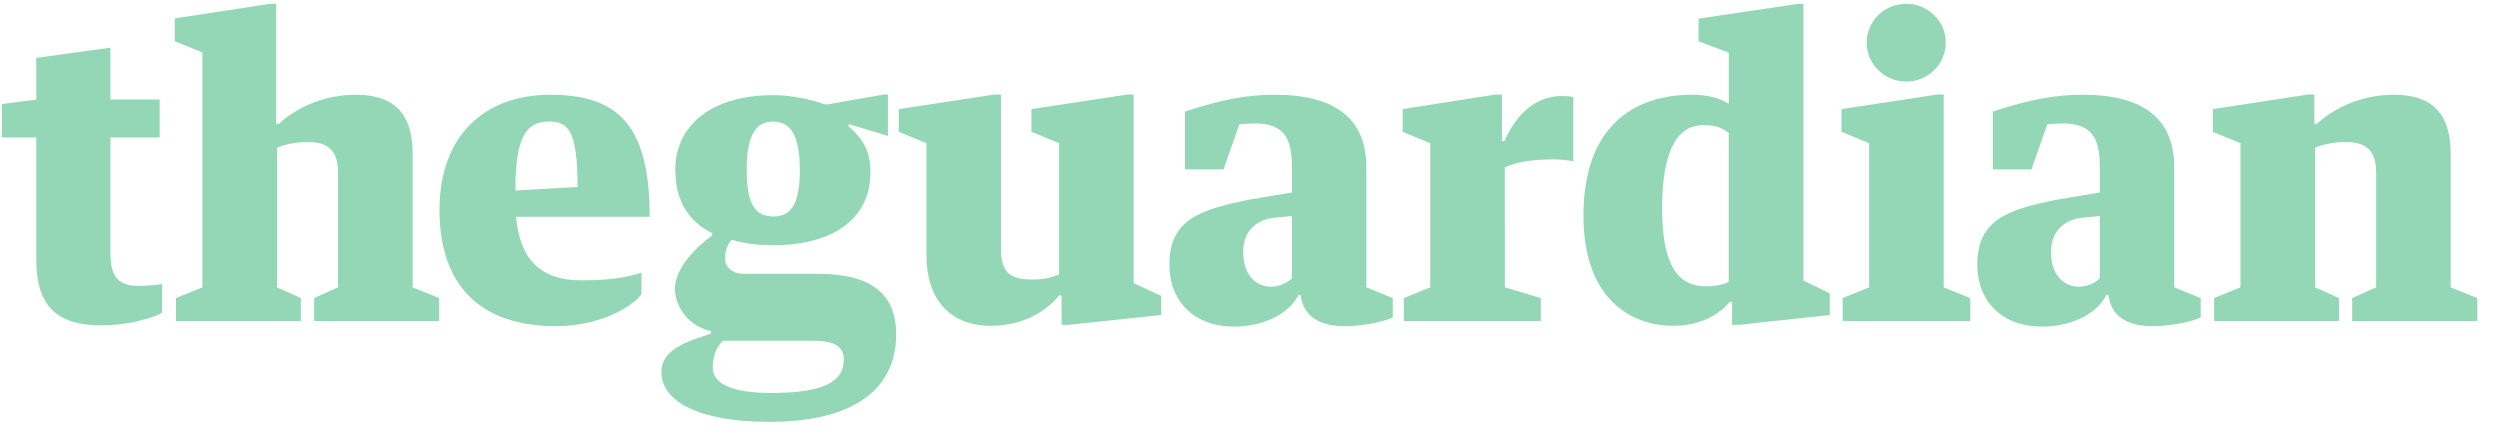 <svg xmlns="http://www.w3.org/2000/svg" xmlns:xlink="http://www.w3.org/1999/xlink" width="123" height="22" version="1.1" viewBox="0 0 123 22"><title>company-theguardian</title><desc>Created with Sketch.</desc><g id="Homepage" fill="none" fill-rule="evenodd" stroke="none" stroke-width="1"><g id="django-companies" fill="#93D7B7"><g transform="translate(-566, -394) translate(249, 386)"><path id="company-theguardian" d="M420.309,21.69 L420.309,18.628 L419.457,18.71 C418.608,18.791 417.91,19.343 417.91,20.383 C417.91,21.58 418.581,22.105 419.286,22.105 C419.693,22.105 420.108,21.907 420.309,21.69 M417.724,14.118 L416.948,16.334 L415.049,16.334 L415.049,13.486 C416.078,13.173 417.53,12.662 419.467,12.662 C422.409,12.662 423.973,13.801 423.973,16.235 L423.973,22.135 L425.274,22.667 L425.274,23.617 C424.916,23.804 423.836,24.047 422.95,24.047 C421.8,24.047 420.903,23.687 420.733,22.518 L420.633,22.518 C420.144,23.489 418.839,24.069 417.469,24.069 C415.512,24.069 414.282,22.833 414.282,21.025 C414.282,18.806 415.773,18.318 418.195,17.825 L420.309,17.471 L420.309,16.16 C420.309,14.765 419.882,14.072 418.473,14.072 C418.291,14.072 417.946,14.097 417.724,14.118 M380.561,21.69 L380.561,18.628 L379.708,18.71 C378.859,18.791 378.164,19.343 378.164,20.383 C378.164,21.58 378.835,22.105 379.539,22.105 C379.945,22.105 380.36,21.907 380.561,21.69 M377.975,14.118 L377.197,16.334 L375.301,16.334 L375.301,13.486 C376.329,13.173 377.781,12.662 379.717,12.662 C382.659,12.662 384.224,13.801 384.224,16.235 L384.224,22.135 L385.525,22.667 L385.525,23.617 C385.166,23.804 384.087,24.047 383.201,24.047 C382.052,24.047 381.155,23.687 380.986,22.518 L380.884,22.518 C380.395,23.489 379.091,24.069 377.721,24.069 C375.763,24.069 374.534,22.833 374.534,21.025 C374.534,18.806 376.025,18.318 378.447,17.825 L380.561,17.471 L380.561,16.16 C380.561,14.765 380.134,14.072 378.726,14.072 C378.543,14.072 378.198,14.097 377.975,14.118 Z M318.785,20.77 L318.785,14.762 L317.094,14.762 L317.094,13.12 L318.785,12.898 L318.785,10.847 L322.434,10.345 L322.434,12.898 L324.856,12.898 L324.856,14.762 L322.434,14.762 L322.434,20.455 C322.434,21.517 322.739,22.065 323.806,22.065 C324.191,22.065 324.71,22.023 324.974,21.977 L324.974,23.383 C324.377,23.72 323.134,24.009 321.984,24.009 C319.806,24.009 318.785,23.066 318.785,20.77 Z M344.006,13.98 C344.923,13.98 345.417,14.367 345.417,17.198 L342.357,17.373 C342.357,14.82 342.842,13.98 344.006,13.98 Z M342.389,18.668 L348.965,18.668 C348.965,14.111 347.373,12.662 344.067,12.662 C340.78,12.662 338.623,14.743 338.623,18.316 C338.623,22.007 340.579,24.047 344.367,24.047 C346.407,24.047 348.053,23.164 348.561,22.476 L348.561,21.417 C347.796,21.654 347.01,21.792 345.597,21.792 C343.608,21.792 342.583,20.78 342.389,18.668 M354.939,27.334 C352.935,27.334 352.067,26.839 352.067,26.084 C352.067,25.554 352.227,25.075 352.581,24.765 L356.902,24.765 C357.809,24.765 358.514,24.891 358.514,25.696 C358.514,26.816 357.442,27.334 354.939,27.334 M355.037,13.982 C355.834,13.982 356.352,14.559 356.352,16.374 C356.352,18.185 355.827,18.649 355.037,18.649 C354.248,18.649 353.736,18.185 353.736,16.374 C353.736,14.559 354.24,13.982 355.037,13.982 M357.256,21.471 L353.583,21.471 C353.028,21.471 352.67,21.114 352.67,20.742 C352.67,20.45 352.752,20.01 353.017,19.799 C353.619,19.977 354.296,20.066 355.037,20.066 C357.88,20.066 359.825,18.84 359.825,16.484 C359.825,15.418 359.446,14.82 358.74,14.202 L358.777,14.111 L360.688,14.688 L360.688,12.652 L360.475,12.652 L357.733,13.133 L357.576,13.133 C356.891,12.884 355.923,12.681 355.037,12.681 C352.195,12.681 350.225,14.017 350.225,16.374 C350.225,17.809 350.825,18.866 352.038,19.473 L352.038,19.585 C351.029,20.322 350.206,21.316 350.206,22.2 C350.206,23.043 350.811,24.02 351.981,24.294 L351.981,24.41 C350.978,24.755 349.542,25.124 349.542,26.302 C349.542,27.754 351.38,28.755 354.85,28.755 C359.16,28.755 361.092,27.033 361.092,24.45 C361.092,22.332 359.69,21.471 357.256,21.471 Z M407.602,13.369 L407.602,14.486 L408.962,15.044 L408.962,22.135 L407.659,22.667 L407.659,23.794 L413.937,23.794 L413.937,22.667 L412.631,22.135 L412.631,12.65 L412.323,12.65 L407.602,13.369 Z M386.009,13.369 L386.009,14.486 L387.37,15.044 L387.37,22.135 L386.066,22.667 L386.066,23.794 L392.808,23.794 L392.808,22.667 L391.04,22.135 L391.036,16.235 C391.664,15.94 392.49,15.842 393.477,15.842 C393.801,15.842 394.182,15.882 394.406,15.94 L394.406,12.779 C394.285,12.739 394.041,12.722 393.86,12.722 C392.65,12.722 391.664,13.486 391.016,14.939 L390.895,14.939 L390.895,12.65 L390.588,12.65 L386.009,13.369 Z M410.786,8.185 C411.862,8.185 412.732,9.04 412.732,10.097 C412.732,11.155 411.862,12.013 410.786,12.013 C409.711,12.013 408.839,11.155 408.839,10.097 C408.839,9.04 409.711,8.185 410.786,8.185 Z M402.056,10.59 L400.567,10.032 L400.567,8.917 L405.419,8.196 L405.727,8.196 L405.727,21.8 L407.024,22.429 L407.024,23.498 L402.531,23.985 L402.22,23.983 L402.22,22.852 L402.097,22.852 C401.638,23.428 400.691,24.03 399.323,24.03 C397.305,24.03 394.906,22.772 394.906,18.608 C394.906,14.232 397.36,12.66 400.282,12.66 C400.885,12.66 401.613,12.799 402.056,13.112 L402.056,10.59 Z M402.054,21.876 L402.054,14.543 C401.773,14.328 401.472,14.153 400.807,14.153 C399.655,14.153 398.776,15.175 398.776,18.239 C398.776,20.922 399.476,22.087 400.926,22.087 C401.488,22.087 401.807,21.976 402.054,21.876 M362.581,15.044 L361.217,14.486 L361.217,13.369 L365.937,12.65 L366.247,12.65 L366.247,20.299 C366.247,21.536 366.863,21.753 367.79,21.753 C368.475,21.753 368.745,21.638 369.108,21.5 L369.108,15.044 L367.745,14.486 L367.745,13.369 L372.47,12.65 L372.777,12.65 L372.777,21.93 L374.133,22.558 L374.133,23.498 L369.544,23.985 L369.233,23.983 L369.229,22.539 L369.108,22.539 C368.402,23.402 367.24,24.03 365.749,24.03 C363.53,24.03 362.581,22.476 362.581,20.591 L362.581,15.044 M325.657,22.665 L326.959,22.135 L326.959,10.583 L325.598,10.023 L325.598,8.908 L330.28,8.187 L330.588,8.187 L330.588,14.094 L330.71,14.094 C331.696,13.211 333.027,12.662 334.518,12.662 C336.374,12.662 337.301,13.574 337.301,15.563 L337.301,22.135 L338.607,22.665 L338.607,23.794 L332.456,23.794 L332.456,22.665 L333.63,22.135 L333.63,16.5 C333.63,15.401 333.136,14.988 332.141,14.988 C331.597,14.988 331.073,15.086 330.629,15.262 L330.629,22.135 L331.803,22.665 L331.803,23.794 L325.657,23.794 L325.657,22.665 M425.934,22.665 L427.233,22.135 L427.233,15.044 L425.872,14.486 L425.872,13.369 L430.555,12.65 L430.865,12.65 L430.865,14.094 L430.984,14.094 C431.971,13.211 433.301,12.662 434.793,12.662 C436.648,12.662 437.573,13.574 437.573,15.563 L437.573,22.135 L438.883,22.665 L438.883,23.794 L432.729,23.794 L432.729,22.665 L433.906,22.135 L433.906,16.5 C433.906,15.401 433.411,14.988 432.416,14.988 C431.87,14.988 431.349,15.086 430.904,15.262 L430.904,22.135 L432.078,22.665 L432.078,23.794 L425.934,23.794 L425.934,22.665"/></g></g></g></svg>